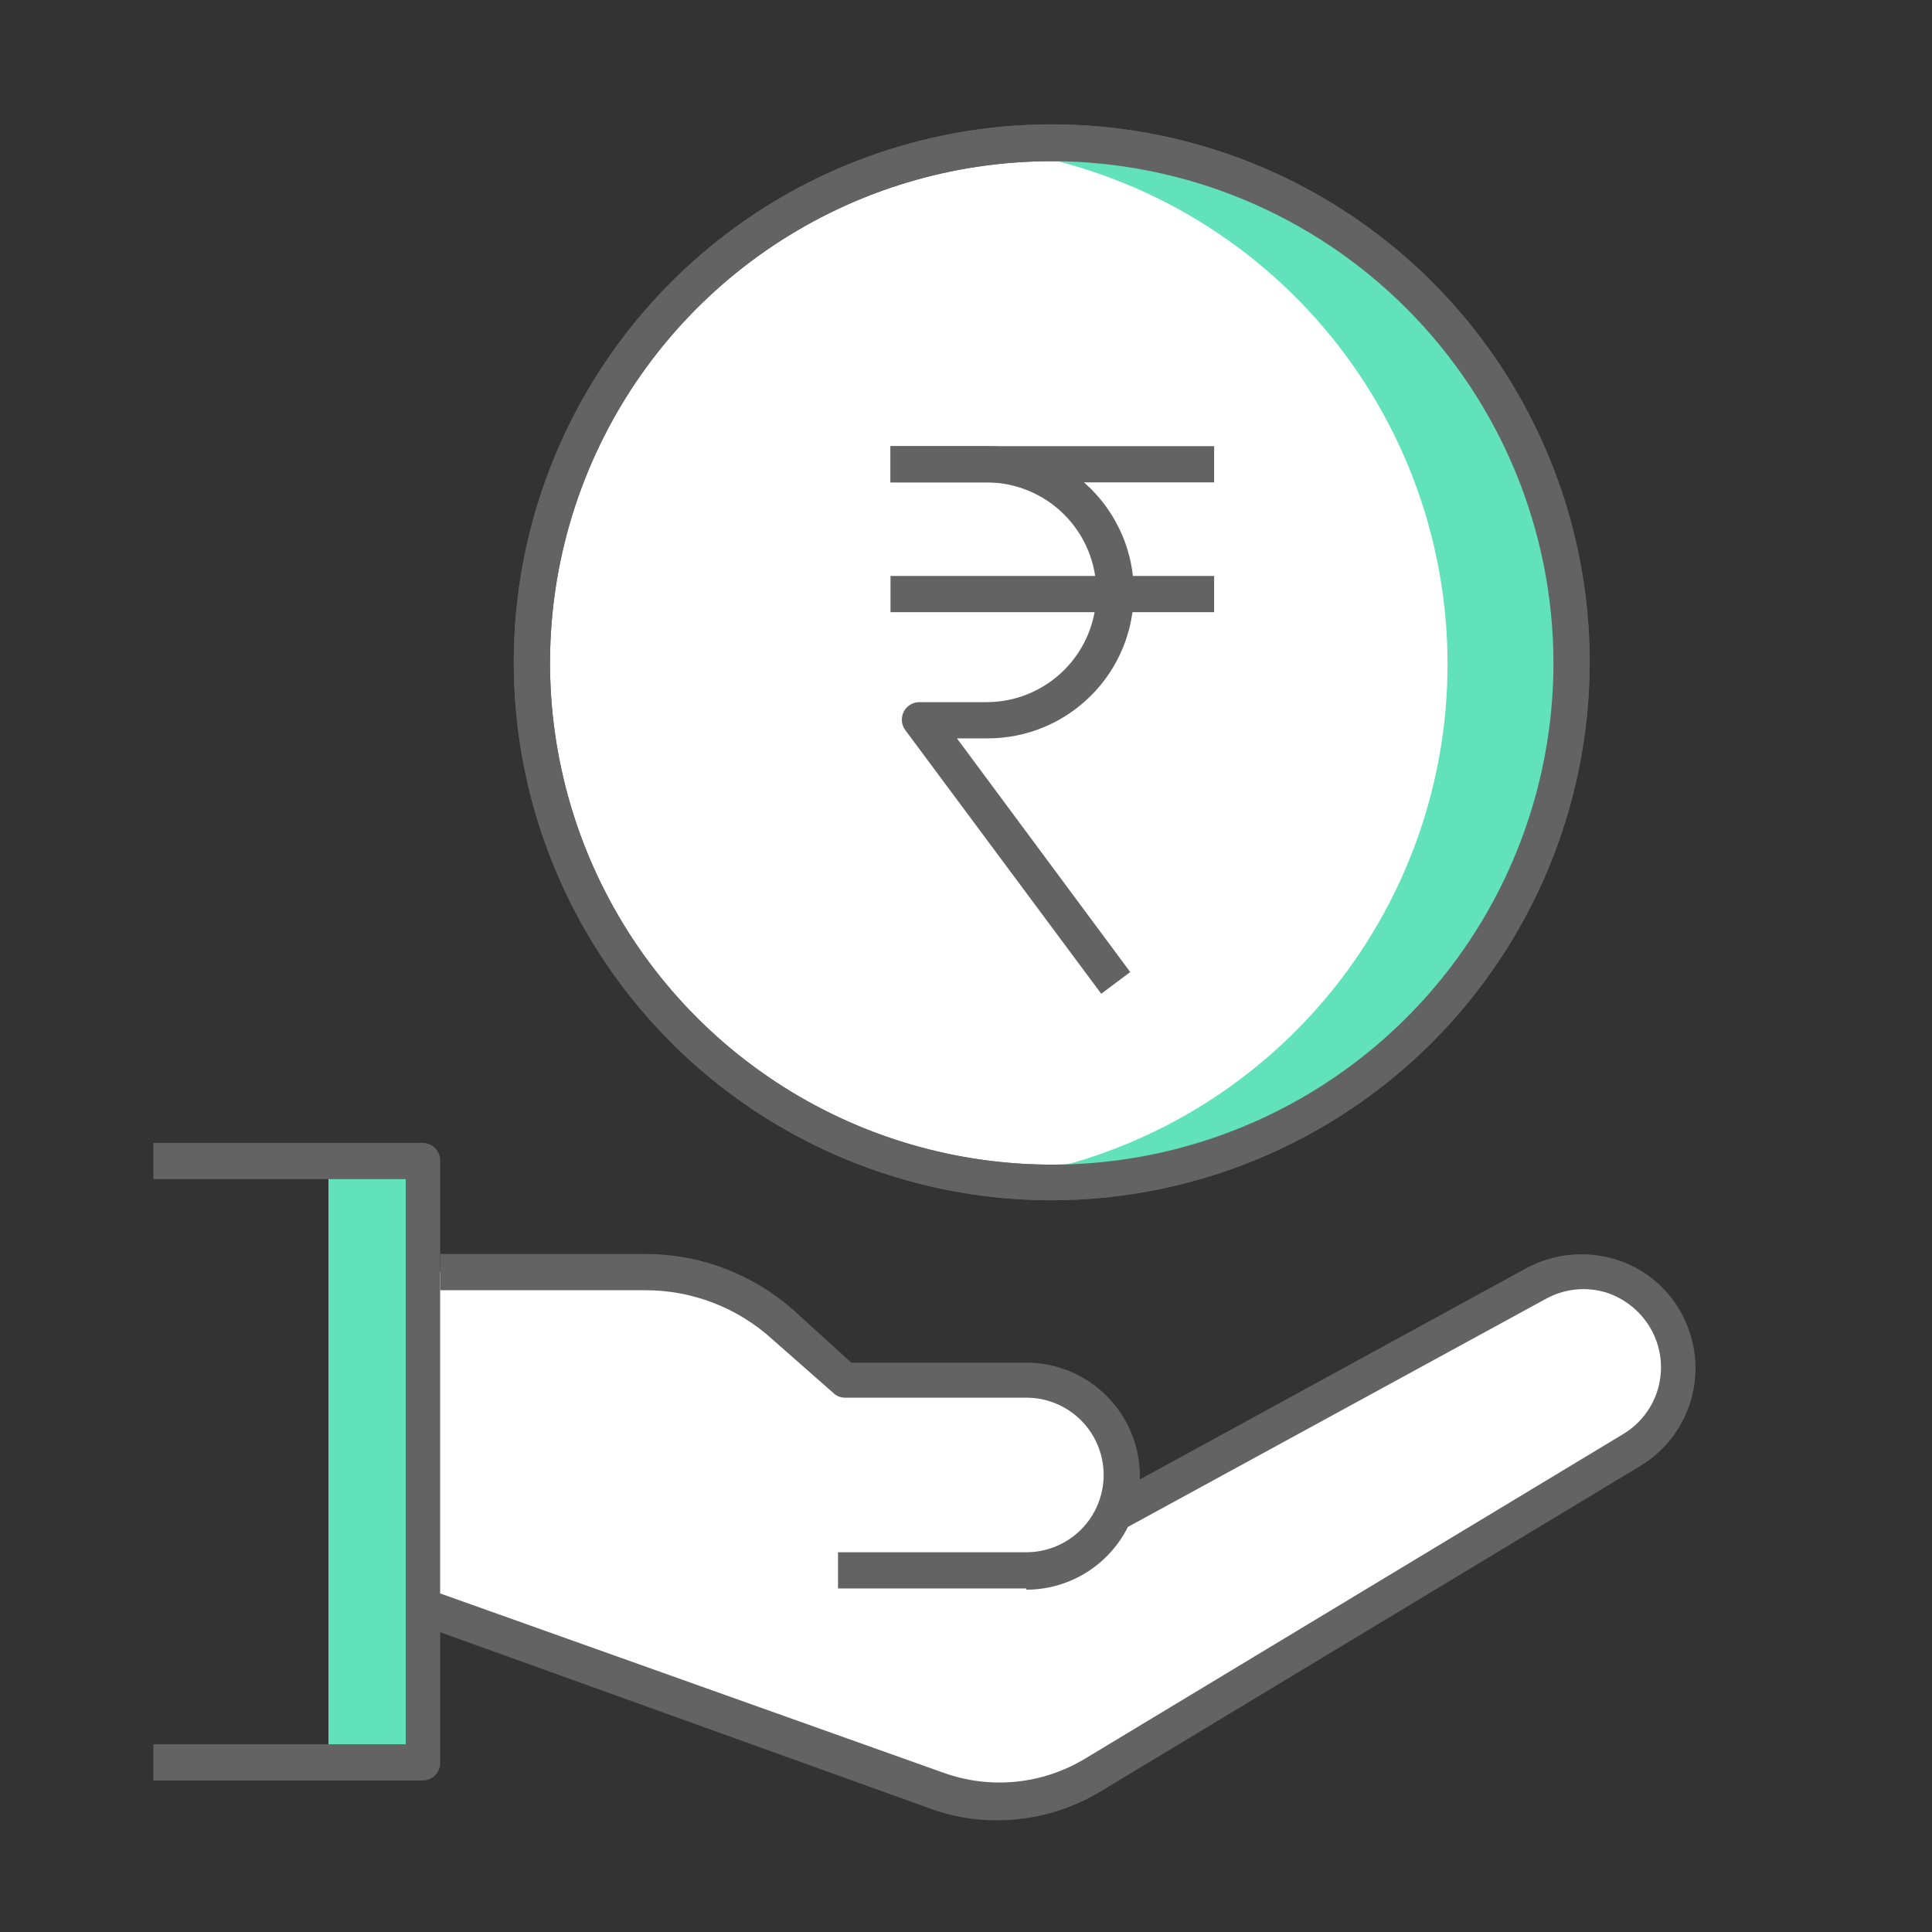 <svg width="60" height="60" viewBox="0 0 60 60" fill="none" xmlns="http://www.w3.org/2000/svg">
<rect x="0" y="0" width="60" height="60" fill="#333333" stroke="none"/>
<path d="M13.256 39.506V49.969L27.469 55.069L30.356 56.306L33.244 55.5L38.625 52.313L50.963 44.831L52.106 42.506L51.263 40.181L49.05 39.506L44.794 41.269L34.913 46.538L34.388 44.138L32.4 42.881L26.306 42.825L23.681 40.369L20.531 39.525L13.256 39.506Z" fill="white"/>
<path d="M13.144 36.056H10.2V54.75H13.144V36.056Z" fill="#62E2BB"/>
<path d="M31.875 49.331H26.025V48.206H31.875C32.511 48.206 33.122 47.953 33.572 47.503C34.022 47.053 34.275 46.443 34.275 45.806C34.275 45.17 34.022 44.559 33.572 44.109C33.122 43.659 32.511 43.406 31.875 43.406H26.25C26.181 43.407 26.112 43.395 26.047 43.369C25.983 43.343 25.924 43.305 25.875 43.256L24 41.606C22.92 40.617 21.508 40.068 20.044 40.069H13.669V38.944H20.081C21.83 38.953 23.511 39.623 24.788 40.819L26.438 42.319H31.875C32.338 42.319 32.796 42.41 33.224 42.587C33.652 42.764 34.04 43.024 34.367 43.351C34.695 43.679 34.955 44.067 35.132 44.495C35.309 44.923 35.4 45.381 35.4 45.844C35.4 46.307 35.309 46.765 35.132 47.193C34.955 47.62 34.695 48.009 34.367 48.336C34.04 48.664 33.652 48.923 33.224 49.1C32.796 49.278 32.338 49.369 31.875 49.369V49.331Z" fill="#636363"/>
<path d="M30.975 56.531C30.252 56.536 29.534 56.409 28.856 56.156L13.125 50.494L13.5 49.425L29.288 55.05C30.008 55.311 30.777 55.408 31.54 55.333C32.302 55.259 33.038 55.014 33.694 54.619L50.419 44.531C50.941 44.214 51.325 43.712 51.492 43.124C51.658 42.536 51.597 41.907 51.319 41.362C51.022 40.785 50.51 40.347 49.894 40.144C49.585 40.048 49.259 40.015 48.937 40.047C48.615 40.08 48.303 40.176 48.019 40.331L34.688 47.606L34.144 46.631L47.419 39.375C48.266 38.925 49.258 38.831 50.175 39.112C50.628 39.25 51.048 39.479 51.409 39.786C51.77 40.092 52.065 40.469 52.275 40.894C52.678 41.691 52.764 42.612 52.518 43.47C52.271 44.329 51.709 45.063 50.944 45.525L34.219 55.612C33.243 56.211 32.12 56.529 30.975 56.531Z" fill="#636363"/>
<path d="M13.125 55.294H4.762V54.169H12.6V36.619H4.762V35.494H13.125C13.198 35.494 13.27 35.508 13.338 35.537C13.405 35.565 13.466 35.607 13.516 35.66C13.567 35.712 13.607 35.774 13.633 35.842C13.659 35.91 13.671 35.983 13.669 36.056V54.806C13.655 54.94 13.591 55.065 13.491 55.155C13.39 55.245 13.26 55.294 13.125 55.294Z" fill="#636363"/>
<path d="M32.681 36.694C41.587 36.694 48.806 29.474 48.806 20.569C48.806 11.663 41.587 4.444 32.681 4.444C23.776 4.444 16.556 11.663 16.556 20.569C16.556 29.474 23.776 36.694 32.681 36.694Z" fill="white"/>
<path d="M32.681 37.275C29.374 37.279 26.14 36.301 23.389 34.465C20.638 32.629 18.494 30.018 17.228 26.962C15.962 23.906 15.632 20.544 16.279 17.3C16.926 14.057 18.521 11.079 20.863 8.742C23.204 6.406 26.186 4.818 29.431 4.178C32.676 3.538 36.038 3.876 39.09 5.149C42.143 6.421 44.749 8.571 46.579 11.326C48.409 14.082 49.38 17.318 49.369 20.625C49.349 25.041 47.583 29.27 44.457 32.39C41.331 35.509 37.097 37.265 32.681 37.275ZM32.681 5.006C29.598 5.003 26.583 5.914 24.018 7.624C21.453 9.335 19.453 11.768 18.271 14.616C17.089 17.464 16.779 20.599 17.38 23.623C17.98 26.647 19.465 29.425 21.645 31.605C23.825 33.785 26.603 35.27 29.627 35.87C32.651 36.471 35.786 36.161 38.634 34.979C41.482 33.797 43.915 31.797 45.626 29.232C47.336 26.667 48.247 23.652 48.244 20.569C48.234 16.444 46.591 12.492 43.675 9.575C40.758 6.659 36.806 5.016 32.681 5.006Z" fill="#636363"/>
<path d="M48.75 20.625C48.745 24.903 47.042 29.005 44.015 32.028C40.988 35.052 36.885 36.75 32.606 36.75C31.98 36.751 31.353 36.713 30.731 36.638C34.651 36.172 38.264 34.285 40.885 31.334C43.507 28.383 44.955 24.572 44.955 20.625C44.955 16.678 43.507 12.867 40.885 9.916C38.264 6.965 34.651 5.078 30.731 4.612C31.353 4.537 31.98 4.5 32.606 4.5C36.885 4.5 40.988 6.198 44.015 9.222C47.042 12.245 48.745 16.347 48.75 20.625Z" fill="#62E2BB"/>
<path d="M32.681 37.275C29.374 37.279 26.14 36.301 23.389 34.465C20.638 32.629 18.494 30.018 17.228 26.962C15.962 23.906 15.632 20.544 16.279 17.3C16.926 14.057 18.521 11.079 20.863 8.742C23.204 6.406 26.186 4.818 29.431 4.178C32.676 3.538 36.038 3.876 39.09 5.149C42.143 6.421 44.749 8.571 46.579 11.326C48.409 14.082 49.38 17.318 49.369 20.625C49.349 25.041 47.583 29.27 44.457 32.39C41.331 35.509 37.097 37.265 32.681 37.275ZM32.681 5.006C29.598 5.003 26.583 5.914 24.018 7.624C21.453 9.335 19.453 11.768 18.271 14.616C17.089 17.464 16.779 20.599 17.38 23.623C17.98 26.647 19.465 29.425 21.645 31.605C23.825 33.785 26.603 35.27 29.627 35.87C32.651 36.471 35.786 36.161 38.634 34.979C41.482 33.797 43.915 31.797 45.626 29.232C47.336 26.667 48.247 23.652 48.244 20.569C48.234 16.444 46.591 12.492 43.675 9.575C40.758 6.659 36.806 5.016 32.681 5.006Z" fill="#636363"/>
<path d="M37.706 13.856H27.656V14.981H37.706V13.856Z" fill="#636363"/>
<path d="M37.706 17.887H27.656V19.012H37.706V17.887Z" fill="#636363"/>
<path d="M34.2 30.862L28.125 22.688C28.06 22.606 28.02 22.507 28.01 22.403C28 22.3 28.019 22.195 28.067 22.102C28.114 22.009 28.187 21.932 28.277 21.88C28.367 21.827 28.471 21.802 28.575 21.806H30.637C31.543 21.806 32.41 21.447 33.05 20.807C33.691 20.167 34.05 19.299 34.05 18.394C34.05 17.489 33.691 16.621 33.05 15.981C32.41 15.341 31.543 14.981 30.637 14.981H27.656V13.856H30.675C31.271 13.856 31.861 13.974 32.411 14.202C32.962 14.43 33.462 14.764 33.883 15.185C34.305 15.607 34.639 16.107 34.867 16.657C35.095 17.208 35.212 17.798 35.212 18.394C35.212 18.99 35.095 19.58 34.867 20.13C34.639 20.681 34.305 21.181 33.883 21.602C33.462 22.023 32.962 22.358 32.411 22.586C31.861 22.814 31.271 22.931 30.675 22.931H29.719L35.1 30.188L34.2 30.862Z" fill="#636363"/>
</svg>
